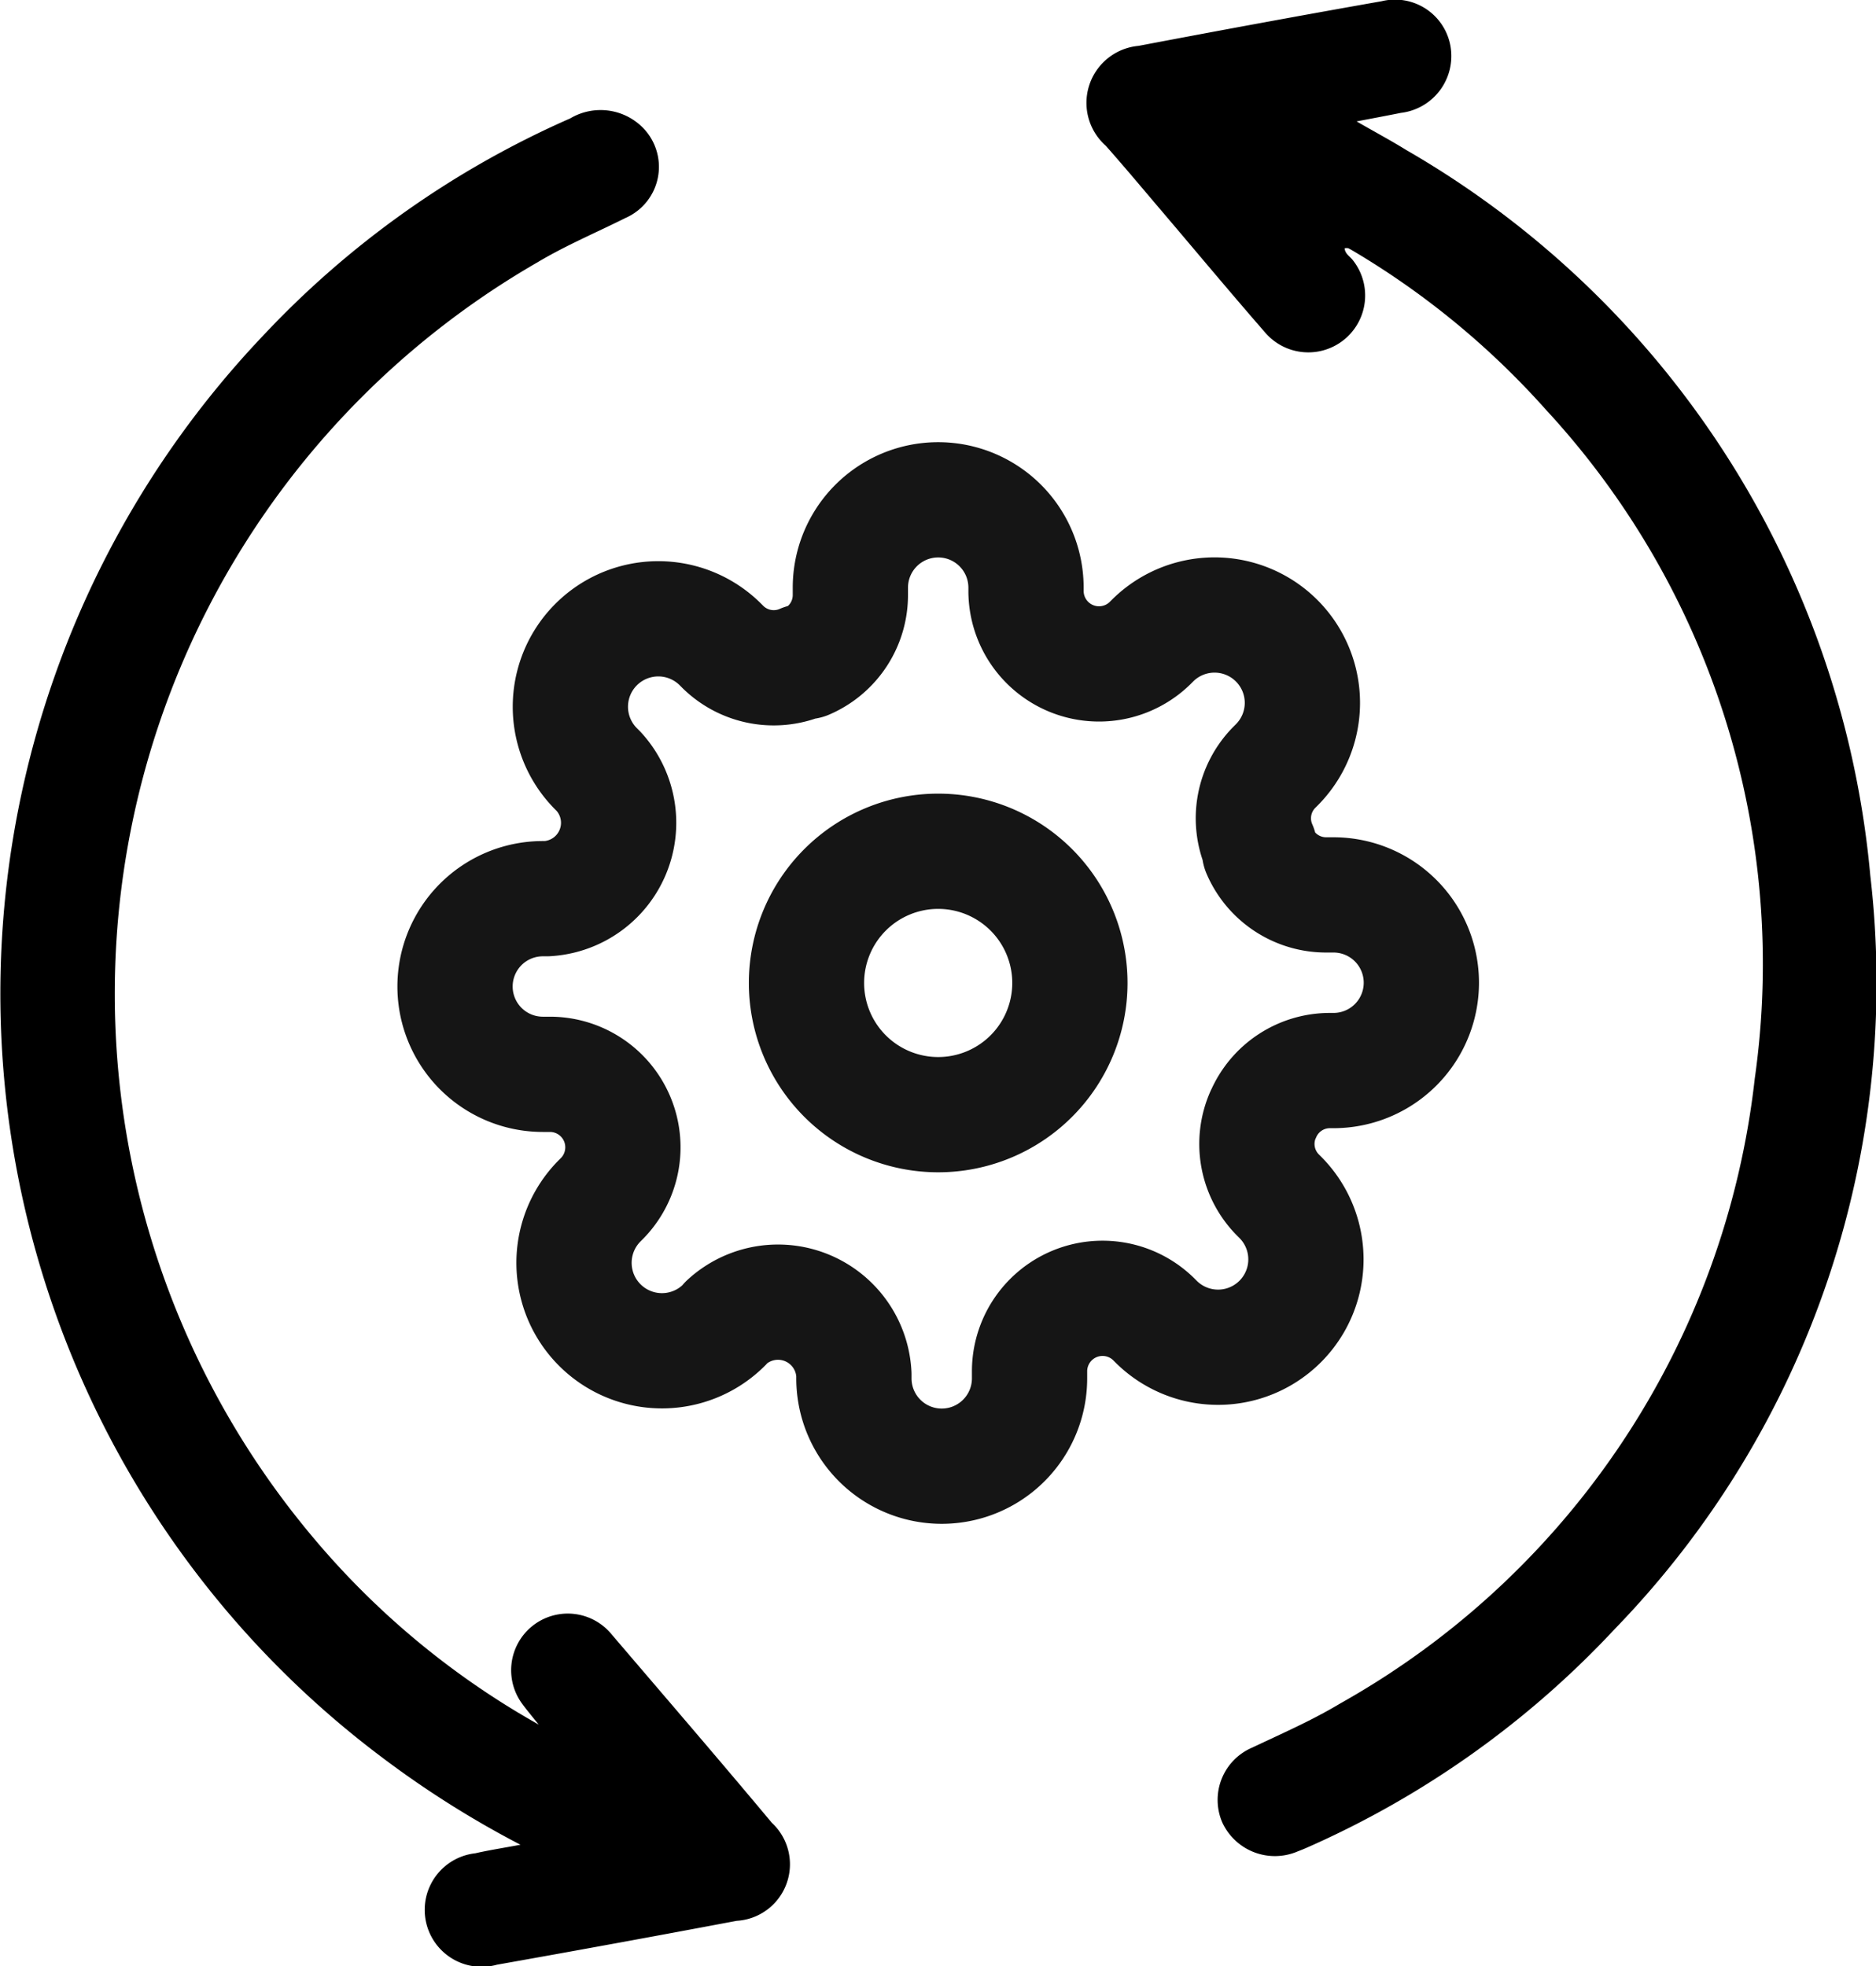 <svg xmlns="http://www.w3.org/2000/svg" xmlns:xlink="http://www.w3.org/1999/xlink" width="24.415" height="25.587" viewBox="0 0 24.415 25.587">
  <defs>
    <clipPath id="clip-path">
      <rect id="Rectangle_10097" data-name="Rectangle 10097" width="24.415" height="25.587" fill="none"/>
    </clipPath>
  </defs>
  <g id="Group_62637" data-name="Group 62637" transform="translate(6.559 3.793)">
    <g id="Group_62964" data-name="Group 62964" transform="translate(-6.559 -3.793)">
      <g id="Group_62963" data-name="Group 62963" clip-path="url(#clip-path)">
        <path id="Path_103380" data-name="Path 103380" d="M306.643,3.226c0,.077.073.113.111.166a.74.74,0,0,1-1.145.937c-.464-.533-.917-1.077-1.375-1.615-.231-.272-.461-.547-.7-.817a.745.745,0,0,1,.426-1.3c1.053-.2,2.108-.395,3.164-.581A.733.733,0,0,1,308.02.6a.745.745,0,0,1-.645.869c-.175.035-.35.068-.577.111.241.139.449.25.649.374a12.17,12.17,0,0,1,6.037,9.443,12.078,12.078,0,0,1-3.322,9.8,12.2,12.2,0,0,1-4,2.845c-.043.019-.086.037-.129.053a.754.754,0,0,1-.983-.377.74.74,0,0,1,.391-.974c.386-.183.779-.354,1.146-.575a10.691,10.691,0,0,0,5.393-8.13,10.627,10.627,0,0,0-2.719-8.708,10.582,10.582,0,0,0-2.47-2.043c-.033-.02-.067-.04-.1-.057a.122.122,0,0,0-.046,0" transform="translate(-289.143 0)"/>
        <path id="Path_103381" data-name="Path 103381" d="M6.772,53.339a12.748,12.748,0,0,1-1.8-1.136A12.431,12.431,0,0,1,3.413,33.711a12.2,12.2,0,0,1,4.008-2.839.774.774,0,0,1,.913.09.726.726,0,0,1-.194,1.206c-.382.191-.777.357-1.145.577A10.988,10.988,0,0,0,4.011,49.264a10.615,10.615,0,0,0,3,2.512c-.1-.124-.164-.2-.219-.276a.737.737,0,0,1,1.152-.917c.7.82,1.407,1.64,2.1,2.47a.737.737,0,0,1-.457,1.277q-1.558.294-3.119.571a.741.741,0,1,1-.282-1.45c.174-.04.351-.067.592-.112" transform="translate(0 -29.331)"/>
        <g id="Icon_feather-settings" data-name="Icon feather-settings" transform="translate(4.425 5.008)">
          <path id="Path_103382" data-name="Path 103382" d="M16.928,15.214A1.714,1.714,0,1,1,15.214,13.5,1.714,1.714,0,0,1,16.928,15.214Z" transform="translate(-7.429 -7.429)" fill="none" stroke="#151515" stroke-linecap="round" stroke-linejoin="round" stroke-width="1.5"/>
          <path id="Path_103383" data-name="Path 103383" d="M12.013,9.5a.943.943,0,0,0,.189,1.04l.034.034a1.143,1.143,0,1,1-1.617,1.617l-.034-.034a.95.95,0,0,0-1.611.674v.1a1.143,1.143,0,1,1-2.286,0v-.051A.989.989,0,0,0,5.031,12.2L5,12.236A1.143,1.143,0,1,1,3.38,10.619l.034-.034A.95.95,0,0,0,2.74,8.974h-.1a1.143,1.143,0,1,1,0-2.286h.051a.989.989,0,0,0,.674-1.657L3.334,5A1.143,1.143,0,1,1,4.951,3.38l.034.034a.943.943,0,0,0,1.04.189h.046a.943.943,0,0,0,.571-.863v-.1a1.143,1.143,0,1,1,2.286,0v.051a.95.95,0,0,0,1.611.674l.034-.034a1.143,1.143,0,1,1,1.617,1.617l-.034.034a.943.943,0,0,0-.189,1.04v.046a.943.943,0,0,0,.863.571h.1a1.143,1.143,0,0,1,0,2.286h-.051a.943.943,0,0,0-.863.571Z" transform="translate(0 0)" fill="none" stroke="#151515" stroke-linecap="round" stroke-linejoin="round" stroke-width="1.5"/>
        </g>
      </g>
    </g>
  </g>
</svg>
